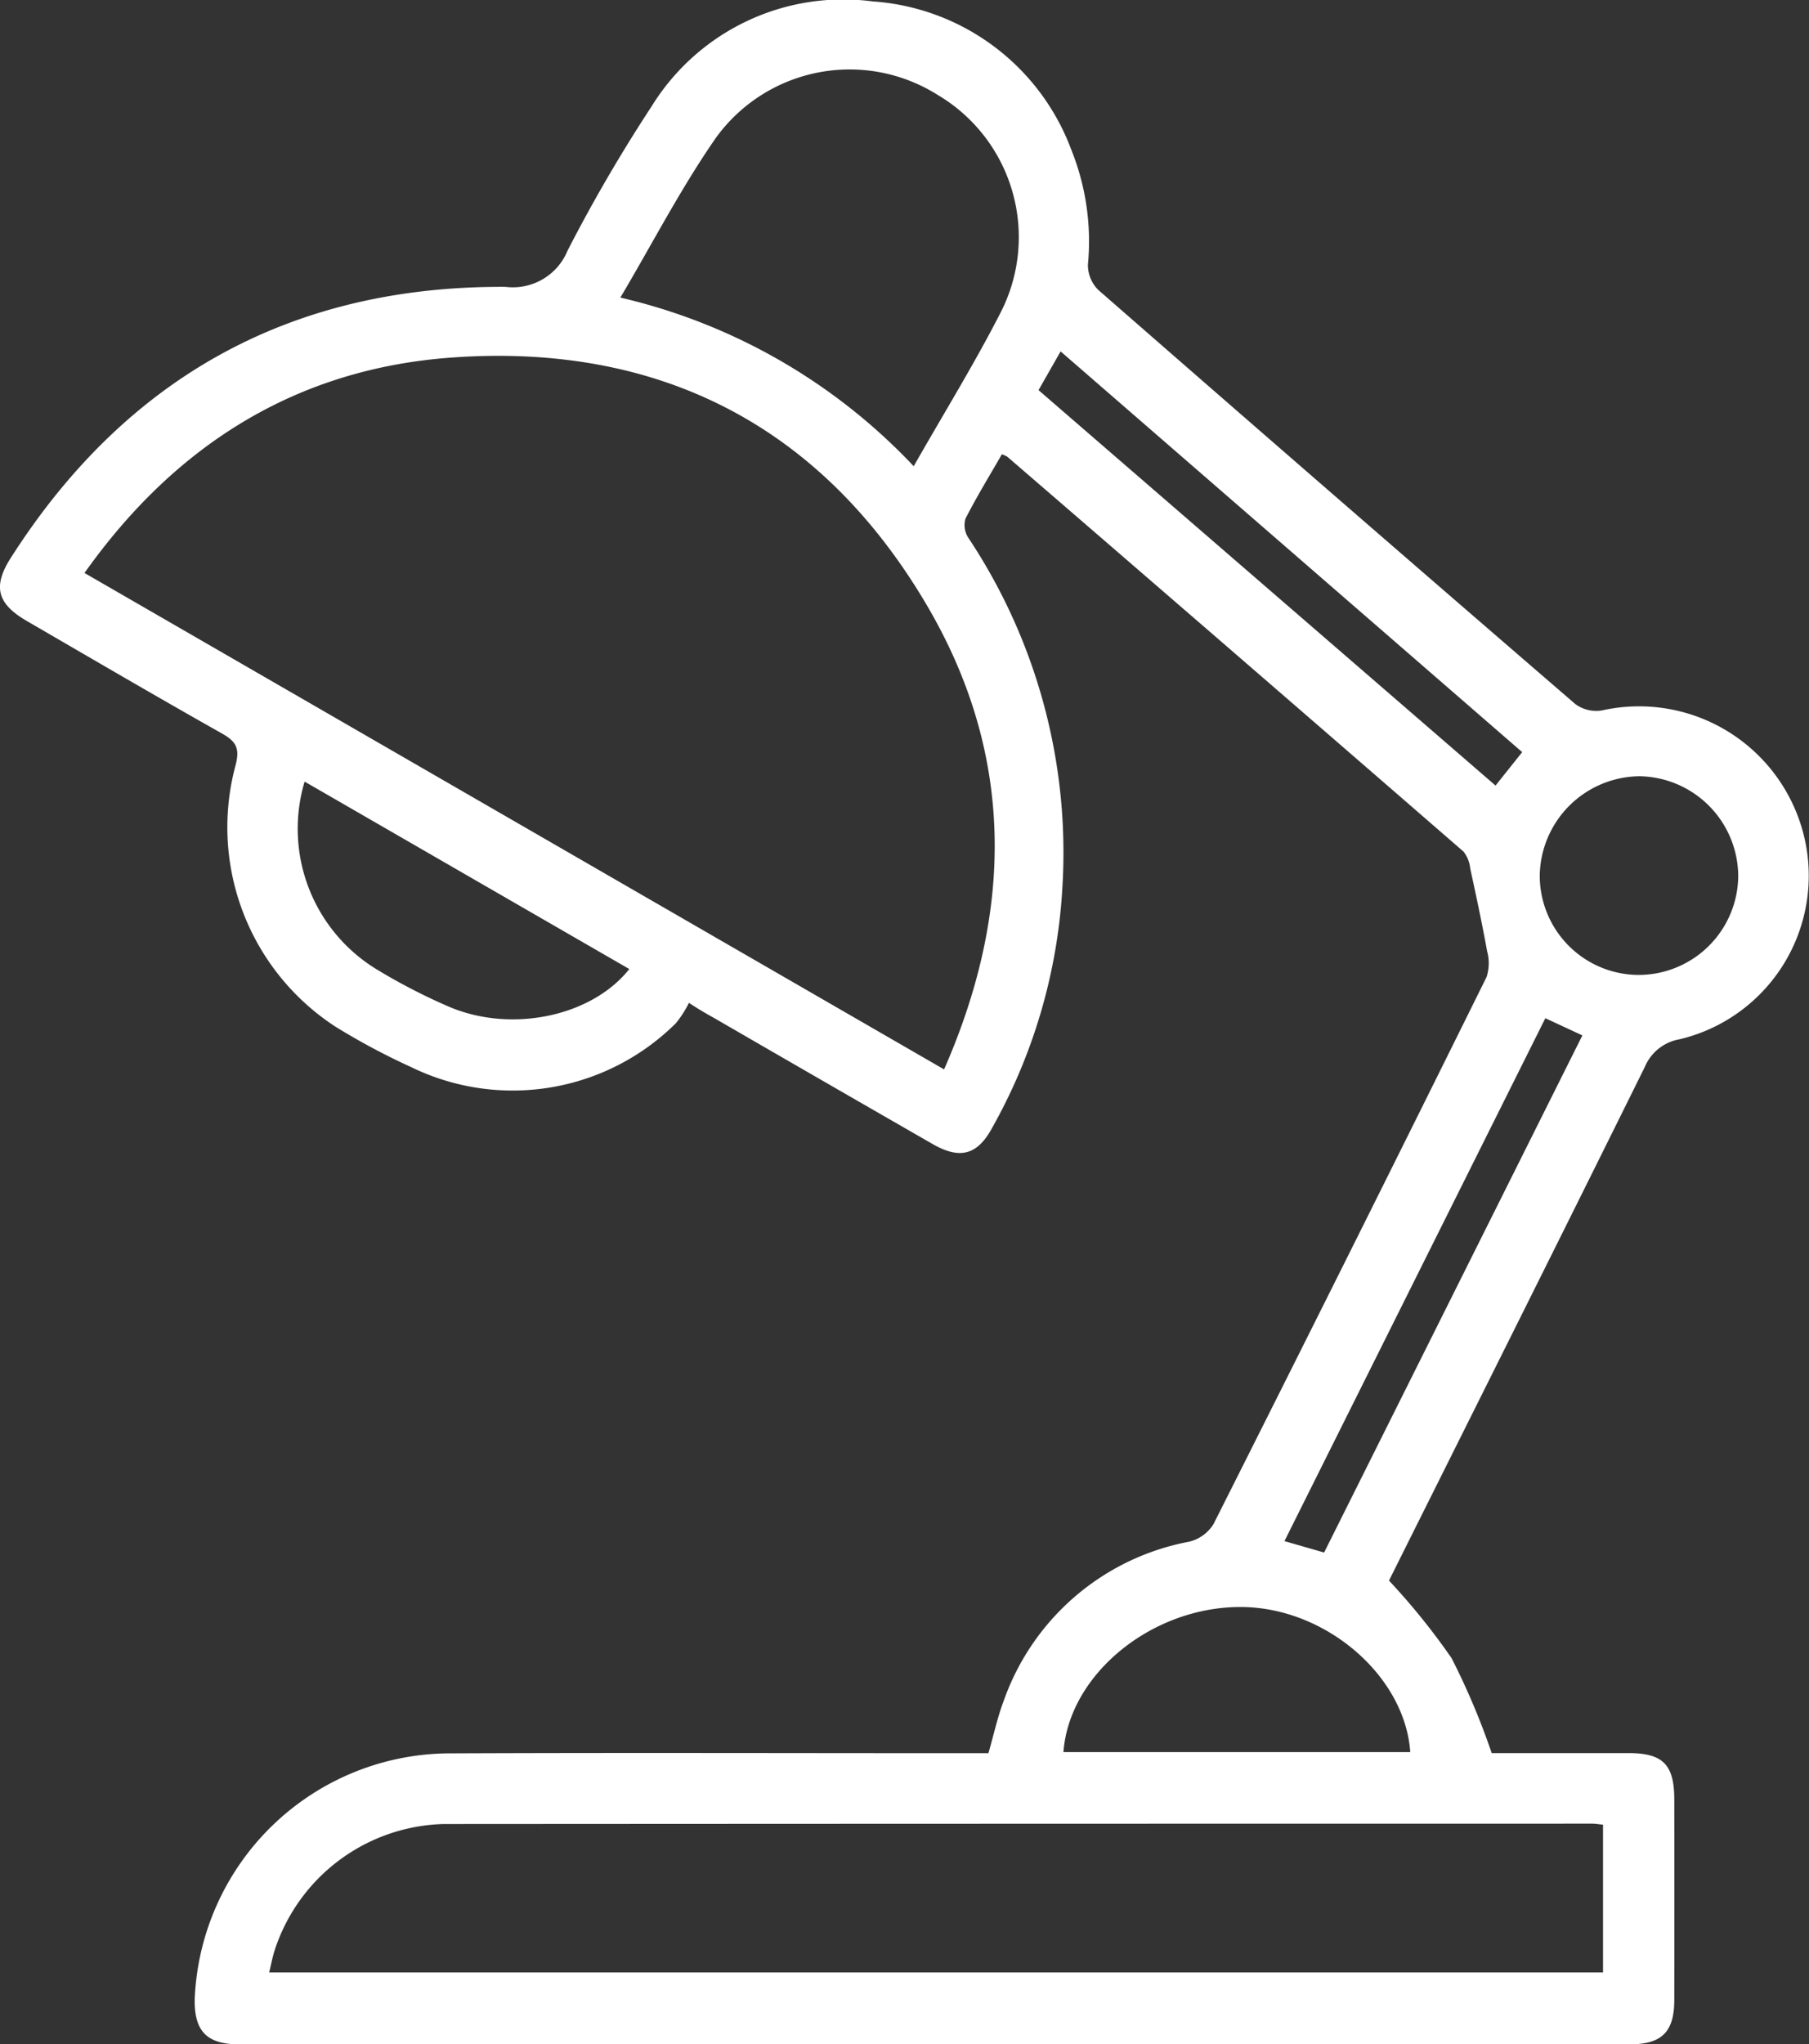<svg xmlns="http://www.w3.org/2000/svg" width="77.541" height="87.573" viewBox="0 0 77.541 87.573">
  <rect x="0" y="0" width="77.541" height="87.573" fill="#333333" stroke="none"/>
  <g id="Group_23980" data-name="Group 23980" transform="translate(1013.583 -836.002)">
    <path id="Path_33699" data-name="Path 33699" d="M-949.643,911.1c1.845,0,3.854,0,5.863,0,1.478,0,1.962.492,1.964,1.987q.006,4.294,0,8.588c0,1.359-.531,1.894-1.879,1.9q-29.822,0-59.641,0c-1.392,0-1.931-.571-1.9-1.963a10.977,10.977,0,0,1,10.786-10.5c7.361-.032,14.722-.008,22.083-.008h1.152c.227-.786.39-1.55.665-2.271a10.476,10.476,0,0,1,7.948-6.791,1.7,1.7,0,0,0,1.032-.747q5.895-11.7,11.707-23.44a1.918,1.918,0,0,0,.025-1.1c-.215-1.189-.469-2.372-.726-3.553a1.383,1.383,0,0,0-.288-.721q-9.764-8.472-19.553-16.913a1.117,1.117,0,0,0-.234-.105c-.525.912-1.08,1.817-1.561,2.76a.99.99,0,0,0,.122.814,24.346,24.346,0,0,1,4.03,15.033,23.71,23.71,0,0,1-3.038,10.3c-.622,1.116-1.367,1.3-2.513.644q-4.66-2.675-9.31-5.366c-.3-.171-.6-.329-1.143-.687a4.586,4.586,0,0,1-.563.876,9.928,9.928,0,0,1-11.34,1.879,29.472,29.472,0,0,1-3.24-1.728,10.19,10.19,0,0,1-4.292-11.2c.2-.757.006-1.036-.607-1.38-2.793-1.572-5.559-3.192-8.332-4.8-1.268-.735-1.484-1.466-.7-2.7,4.944-7.745,12.025-11.67,21.209-11.618a2.534,2.534,0,0,0,2.663-1.554,67.486,67.486,0,0,1,3.607-6.186,9.65,9.65,0,0,1,9.466-4.488,9.8,9.8,0,0,1,8.525,6.373,10.5,10.5,0,0,1,.706,4.9,1.5,1.5,0,0,0,.441,1.084q10.2,8.906,20.454,17.746a1.516,1.516,0,0,0,1.152.267,7.278,7.278,0,0,1,8.675,5.505,7.2,7.2,0,0,1-5.353,8.583,1.982,1.982,0,0,0-1.5,1.19c-3.65,7.374-7.335,14.731-10.964,22a29.044,29.044,0,0,1,2.682,3.322A30.823,30.823,0,0,1-949.643,911.1Zm-23.473-29.288c3.009-6.845,3.005-13.523-.74-19.886-4.53-7.7-11.5-11.251-20.381-10.606-6.639.482-11.829,3.737-15.724,9.227Zm28.245,32.354c-.212-.021-.334-.043-.457-.043q-24.618,0-49.237.015a7.837,7.837,0,0,0-7.24,5.393c-.1.308-.158.631-.239.965h57.173Zm-29.546-58.194c1.294-2.273,2.584-4.358,3.7-6.534a7.079,7.079,0,0,0-2.675-9.371,7.075,7.075,0,0,0-9.5,1.833c-1.5,2.156-2.711,4.507-4.1,6.85A25.055,25.055,0,0,1-974.417,855.974ZM-968,911.058h14.867c-.229-3.283-3.634-6.191-7.23-6.216C-964.184,904.814-967.752,907.7-968,911.058Zm-32.526-41.574a7.052,7.052,0,0,0,3.058,8.024,25.266,25.266,0,0,0,3.086,1.6c2.686,1.169,6.154.449,7.773-1.595Zm57.117,8.281a4.274,4.274,0,0,0,4.333-4.2,4.3,4.3,0,0,0-4.226-4.311,4.32,4.32,0,0,0-4.281,4.265A4.253,4.253,0,0,0-943.405,877.765Zm-25.658-25.051,19.589,16.939,1.142-1.432-19.785-17.166Zm23.311,27.642-1.587-.737-11.183,22.4,1.7.489Z" fill="#fff"/>
  </g>
</svg>
